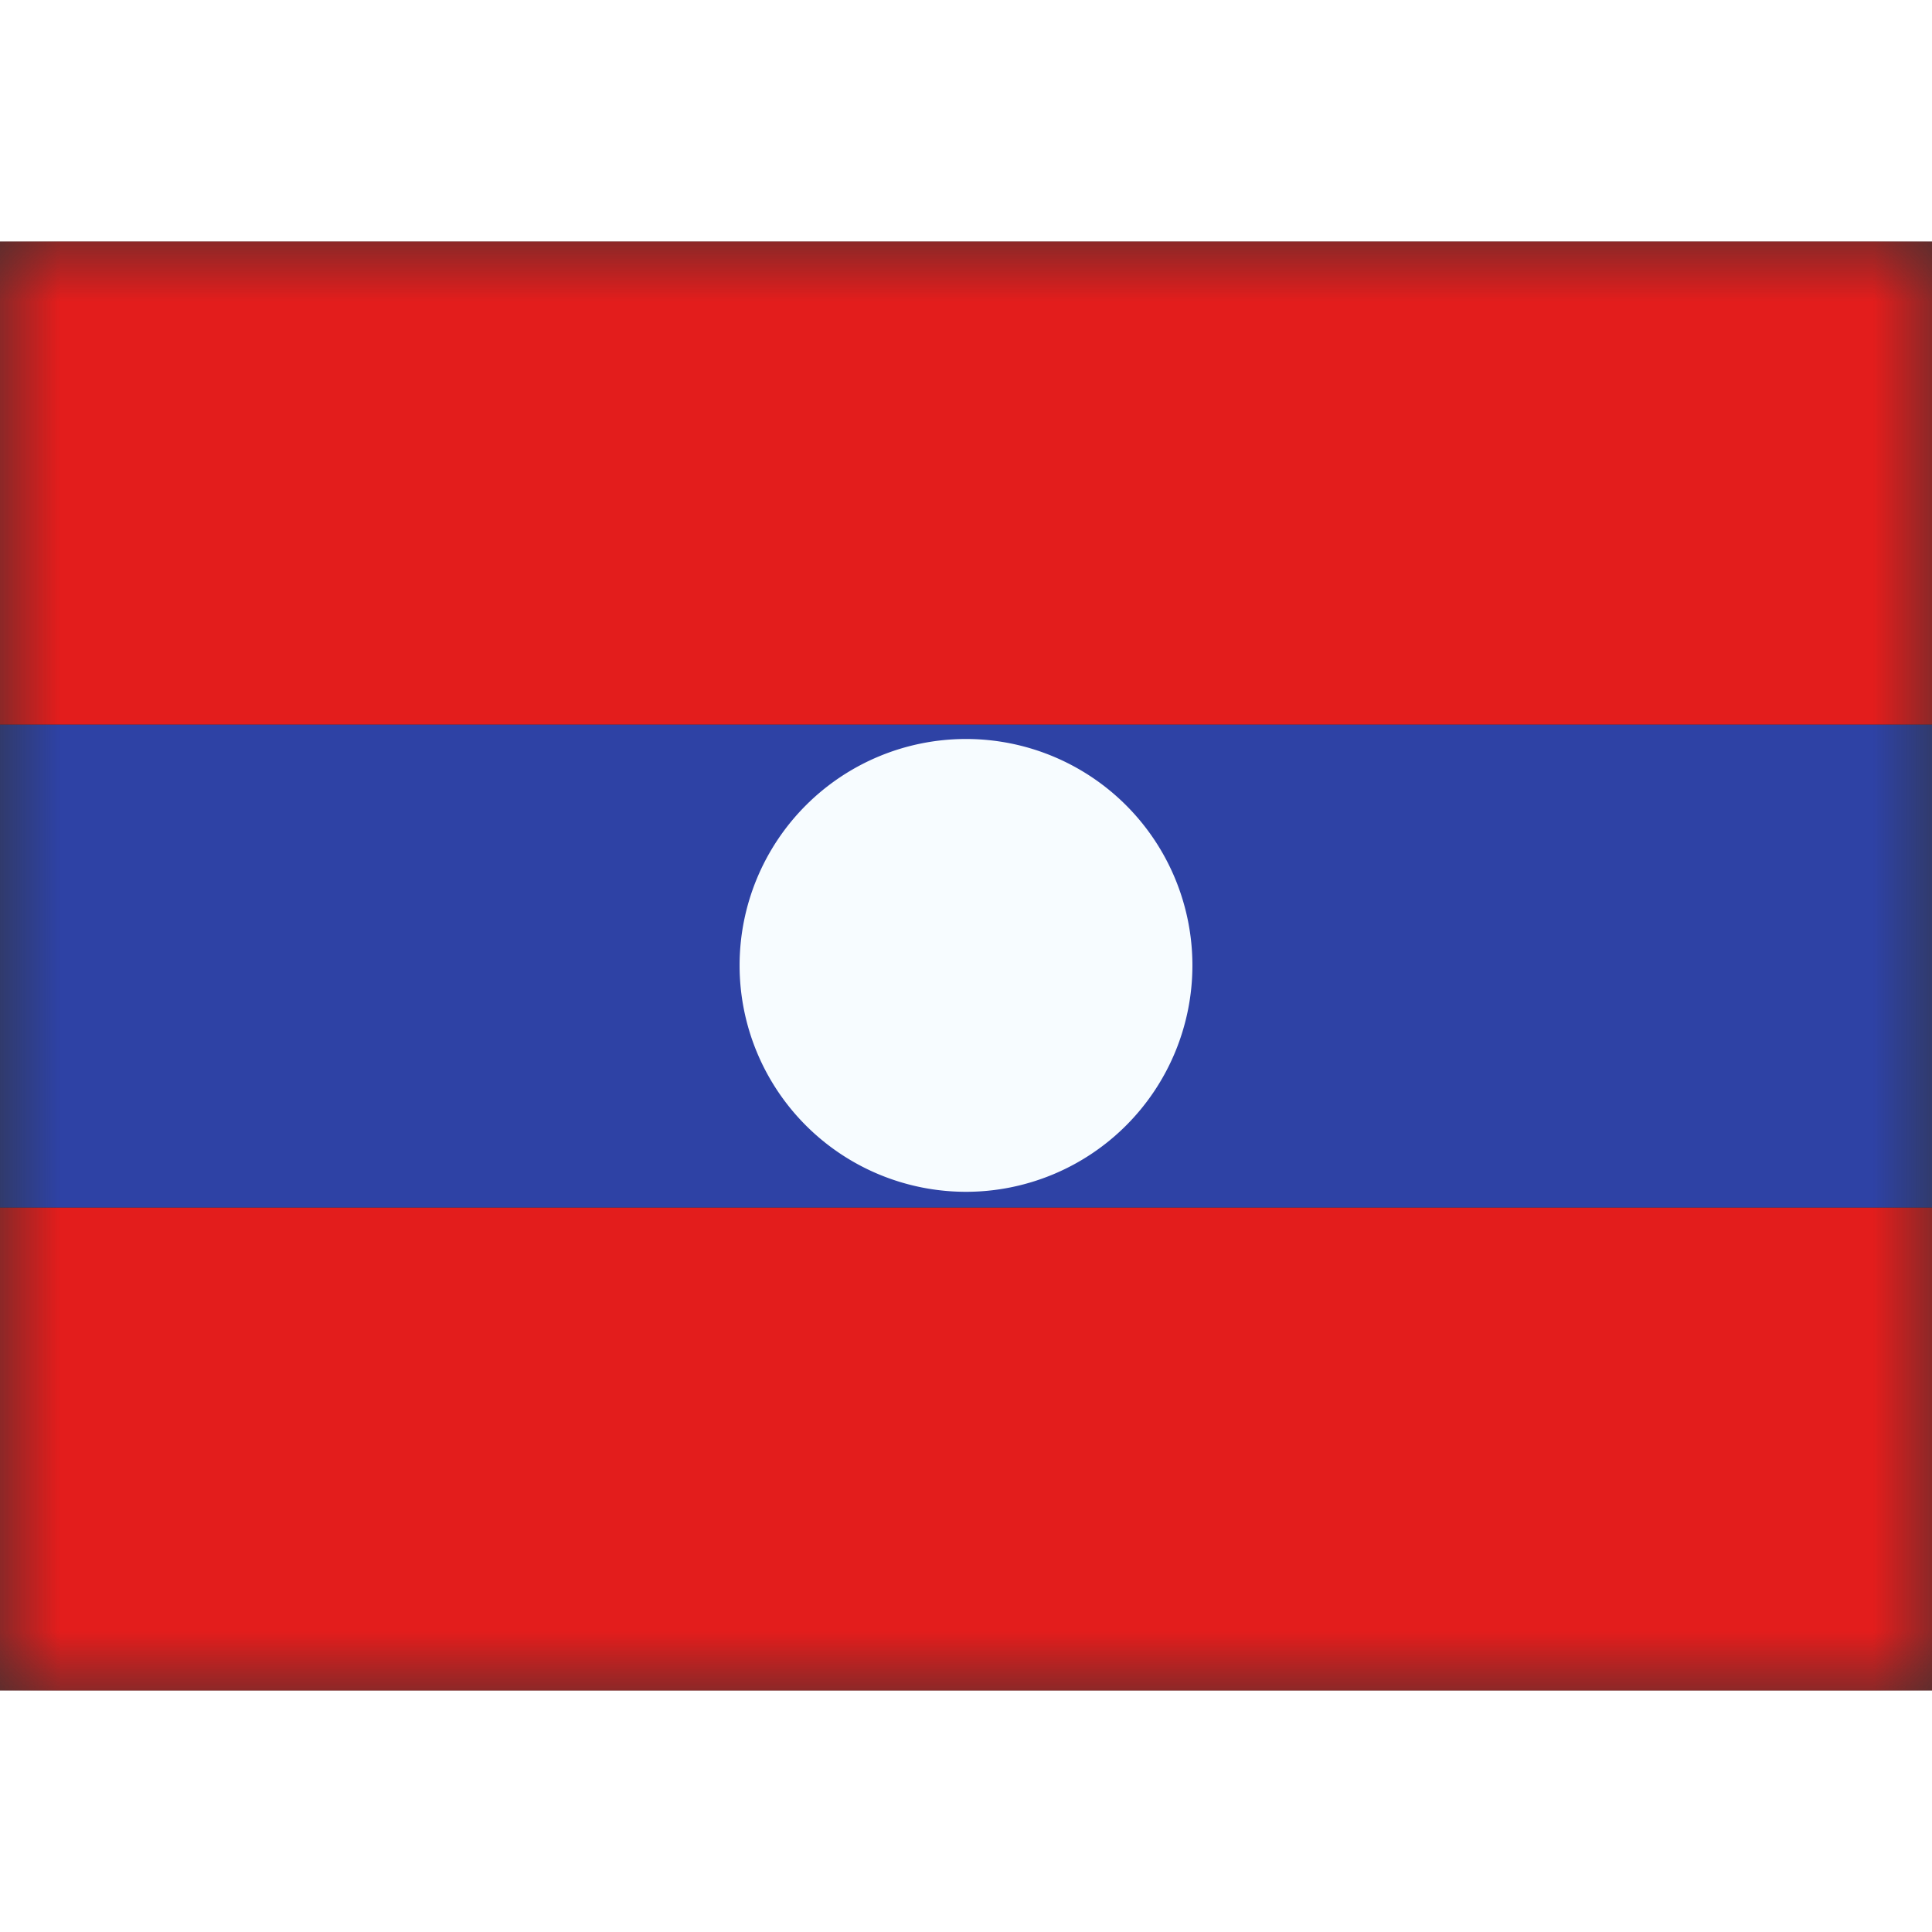 <svg fill="none" xmlns="http://www.w3.org/2000/svg" viewBox="0 0 16 12" height="1em" width="1em">
  <rect x="0" y="0" width="16" height="12" fill="#333333" stroke="none"/>
  <mask id="a" maskUnits="userSpaceOnUse" x="0" y="0" width="16" height="12">
    <path fill="#fff" d="M0 0h16v12H0z"/>
  </mask>
  <g mask="url(#a)" fill-rule="evenodd" clip-rule="evenodd">
    <path d="M0 8h16v4H0V8z" fill="#E31D1C"/>
    <path d="M0 4h16v4H0V4z" fill="#2E42A5"/>
    <path d="M0 0h16v4H0V0z" fill="#E31D1C"/>
    <path d="M8 7.87a1.875 1.875 0 1 0 0-3.75 1.875 1.875 0 0 0 0 3.75z" fill="#F7FCFF"/>
  </g>
</svg>

